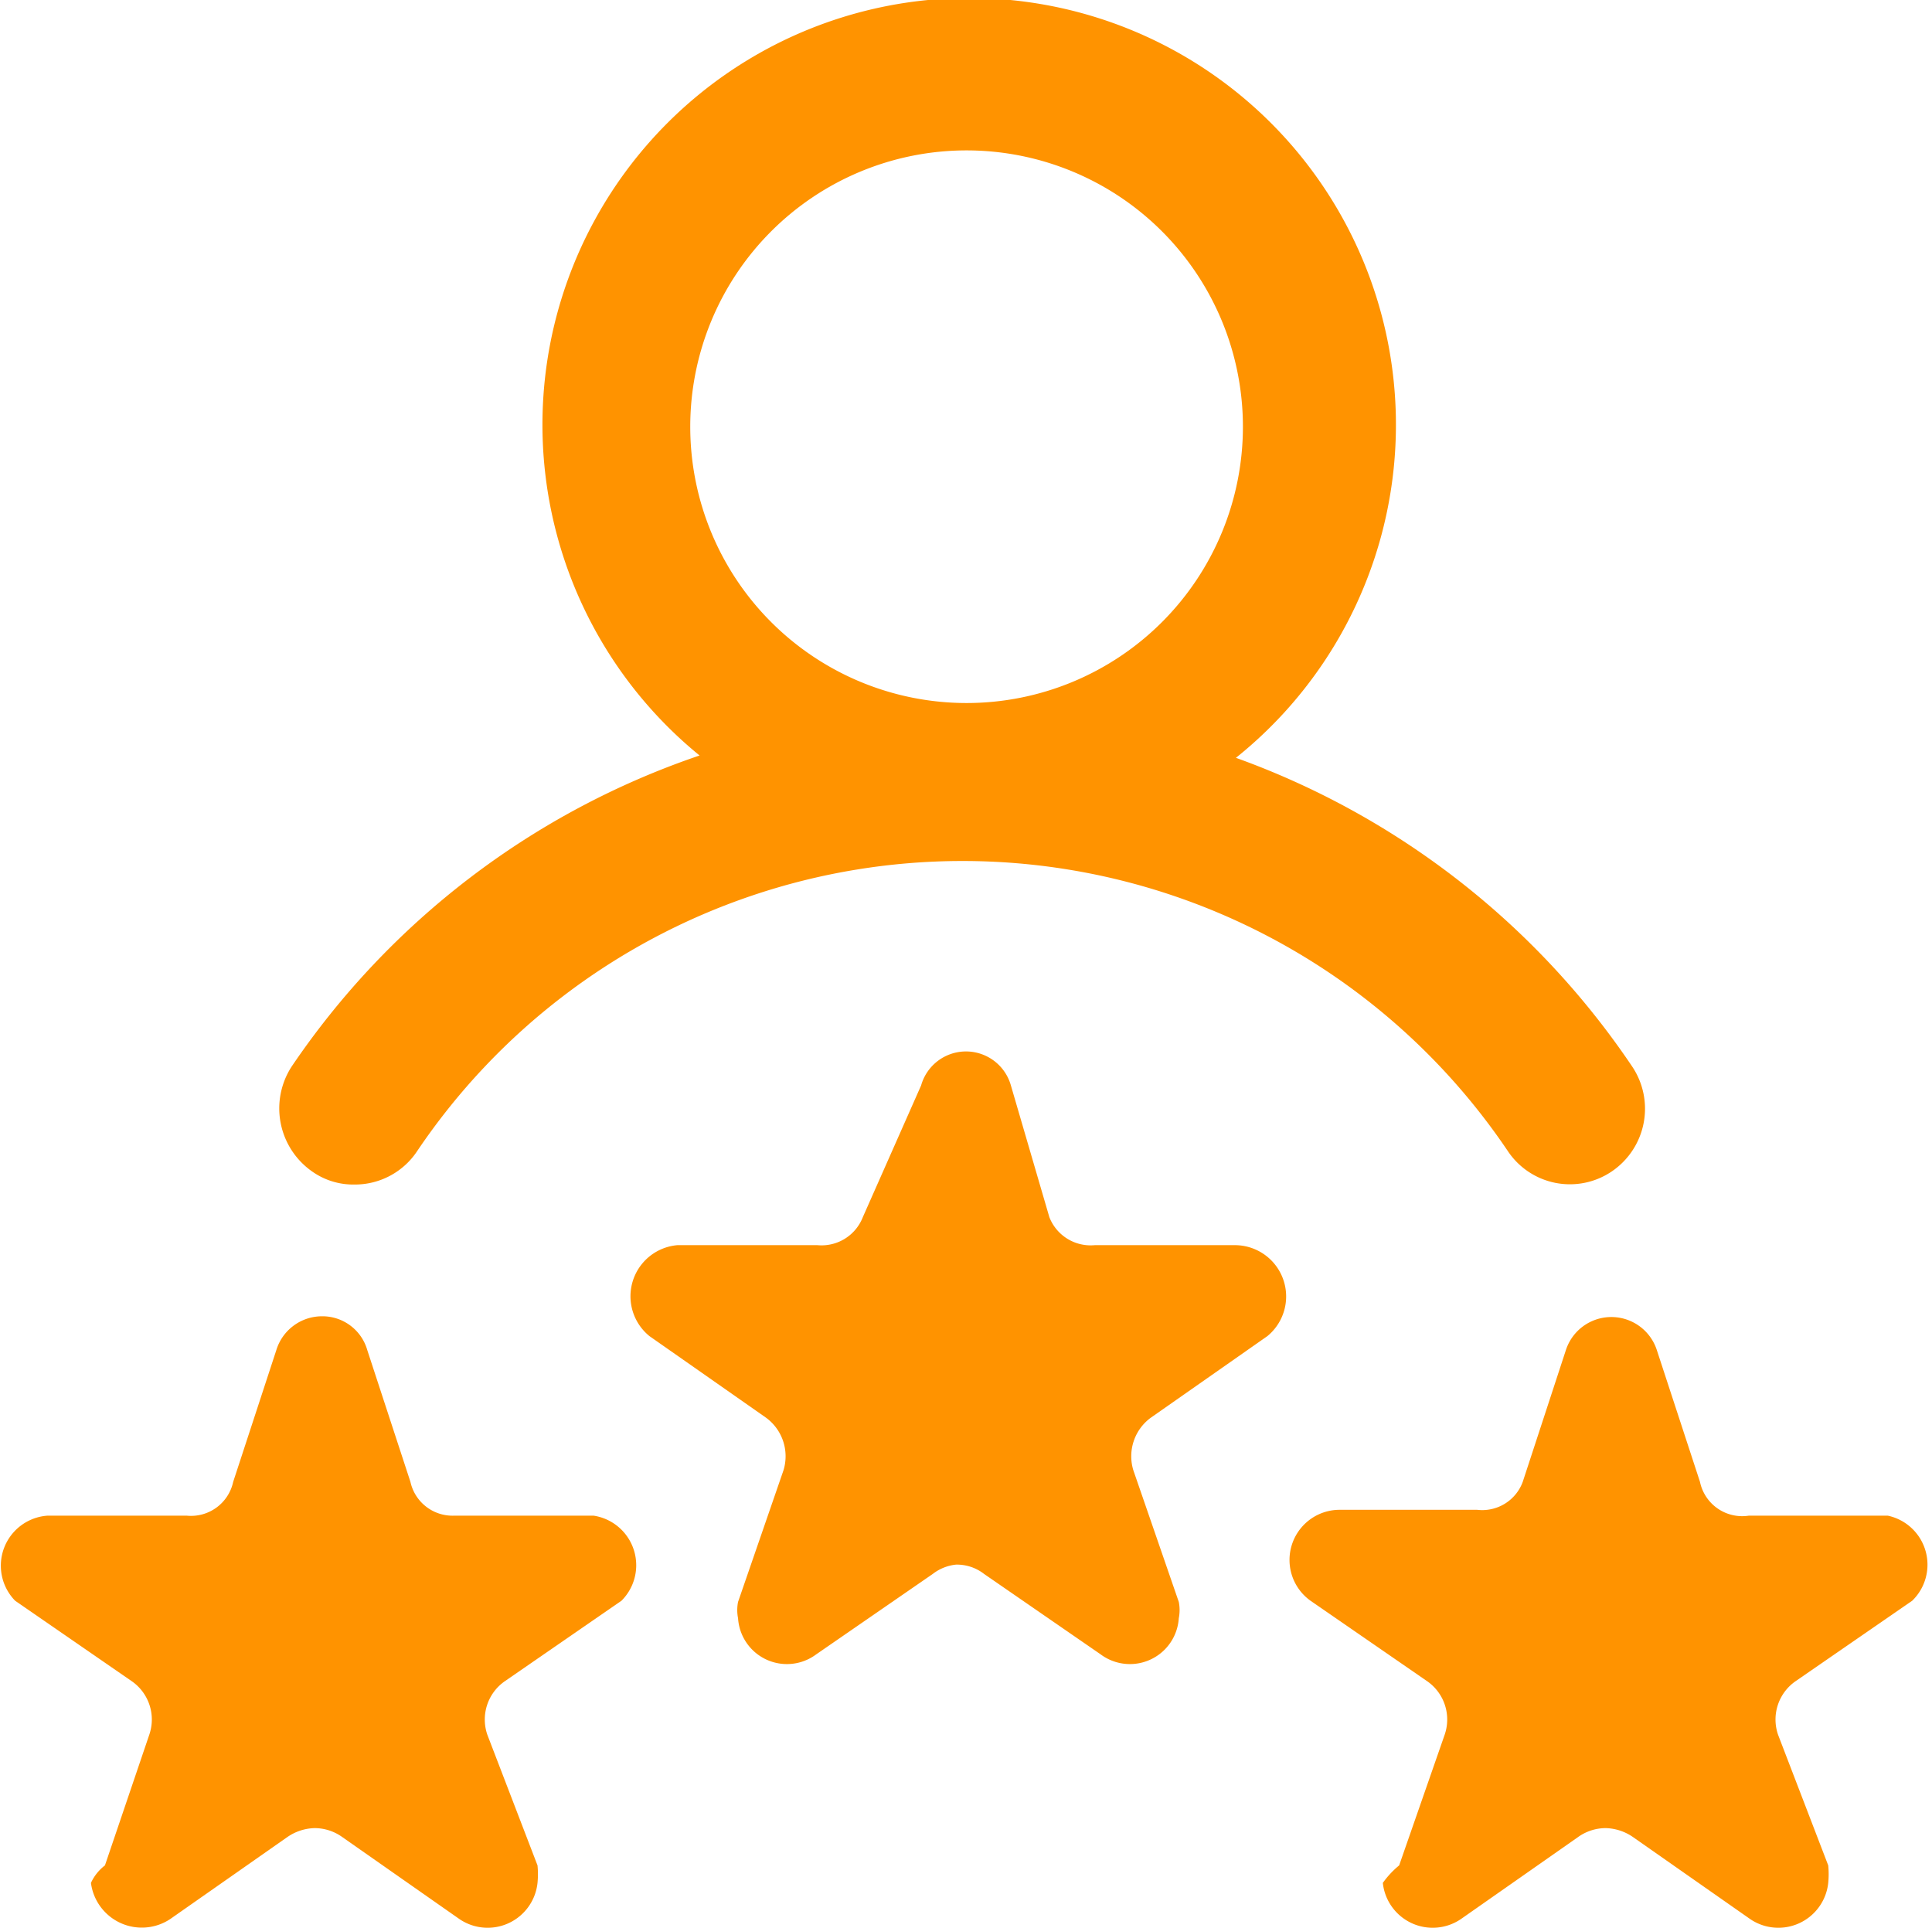 <svg xmlns="http://www.w3.org/2000/svg" viewBox="0 0 16.57 16.54"><g data-name="Слой 2"><path d="M2.68 10.05a.61.61 0 00.36.11.64.64 0 00.54-.29 5.64 5.64 0 019.35 0 .64.64 0 00.89.18.65.65 0 00.18-.9 6.92 6.92 0 00-3.4-2.65A3.66 3.66 0 106 6.48a6.9 6.9 0 00-3.5 2.67.66.66 0 00.18.9zm5.61-8.76a2.37 2.37 0 11-2.37 2.37 2.37 2.37 0 012.37-2.37zm2.58 10.17l-1 .7a.41.41 0 00-.15.45l.39 1.13a.36.36 0 010 .14.42.42 0 01-.67.31l-1-.69a.38.38 0 00-.24-.08.39.39 0 00-.2.08l-1 .69a.42.42 0 01-.67-.31.36.36 0 010-.14l.39-1.13a.41.41 0 00-.15-.45l-1-.7a.44.44 0 01.24-.78h1.2a.38.38 0 00.39-.24l.5-1.13a.4.4 0 01.77 0L9 10.44a.38.38 0 00.39.24h1.2a.44.44 0 01.28.78zm5.53 2.27l-1 .69a.4.4 0 00-.15.46l.43 1.12a.77.77 0 010 .15.43.43 0 01-.67.31l-1-.7a.43.43 0 00-.24-.08.41.41 0 00-.24.08l-1 .7a.43.43 0 01-.67-.31A.77.77 0 0112 16l.39-1.12a.4.4 0 00-.15-.46l-1-.69a.43.43 0 01.24-.78h1.19a.37.37 0 00.39-.24l.37-1.13a.41.41 0 01.78 0l.37 1.13A.37.37 0 0015 13h1.19a.43.43 0 01.21.73zm-11.07 0l-1 .69a.4.4 0 00-.15.46L4.61 16a.77.77 0 010 .15.43.43 0 01-.67.31l-1-.7a.41.41 0 00-.24-.08.43.43 0 00-.24.08l-1 .7a.44.44 0 01-.68-.31A.4.4 0 01.9 16l.38-1.12a.4.4 0 00-.15-.46l-1-.69A.43.43 0 01.41 13H1.6a.37.37 0 00.4-.29l.37-1.13a.41.41 0 01.39-.29.4.4 0 01.39.29l.37 1.13a.37.37 0 00.38.29h1.19a.43.43 0 01.24.73z" fill="#ff9300" data-name="Слой 1"/></g></svg>